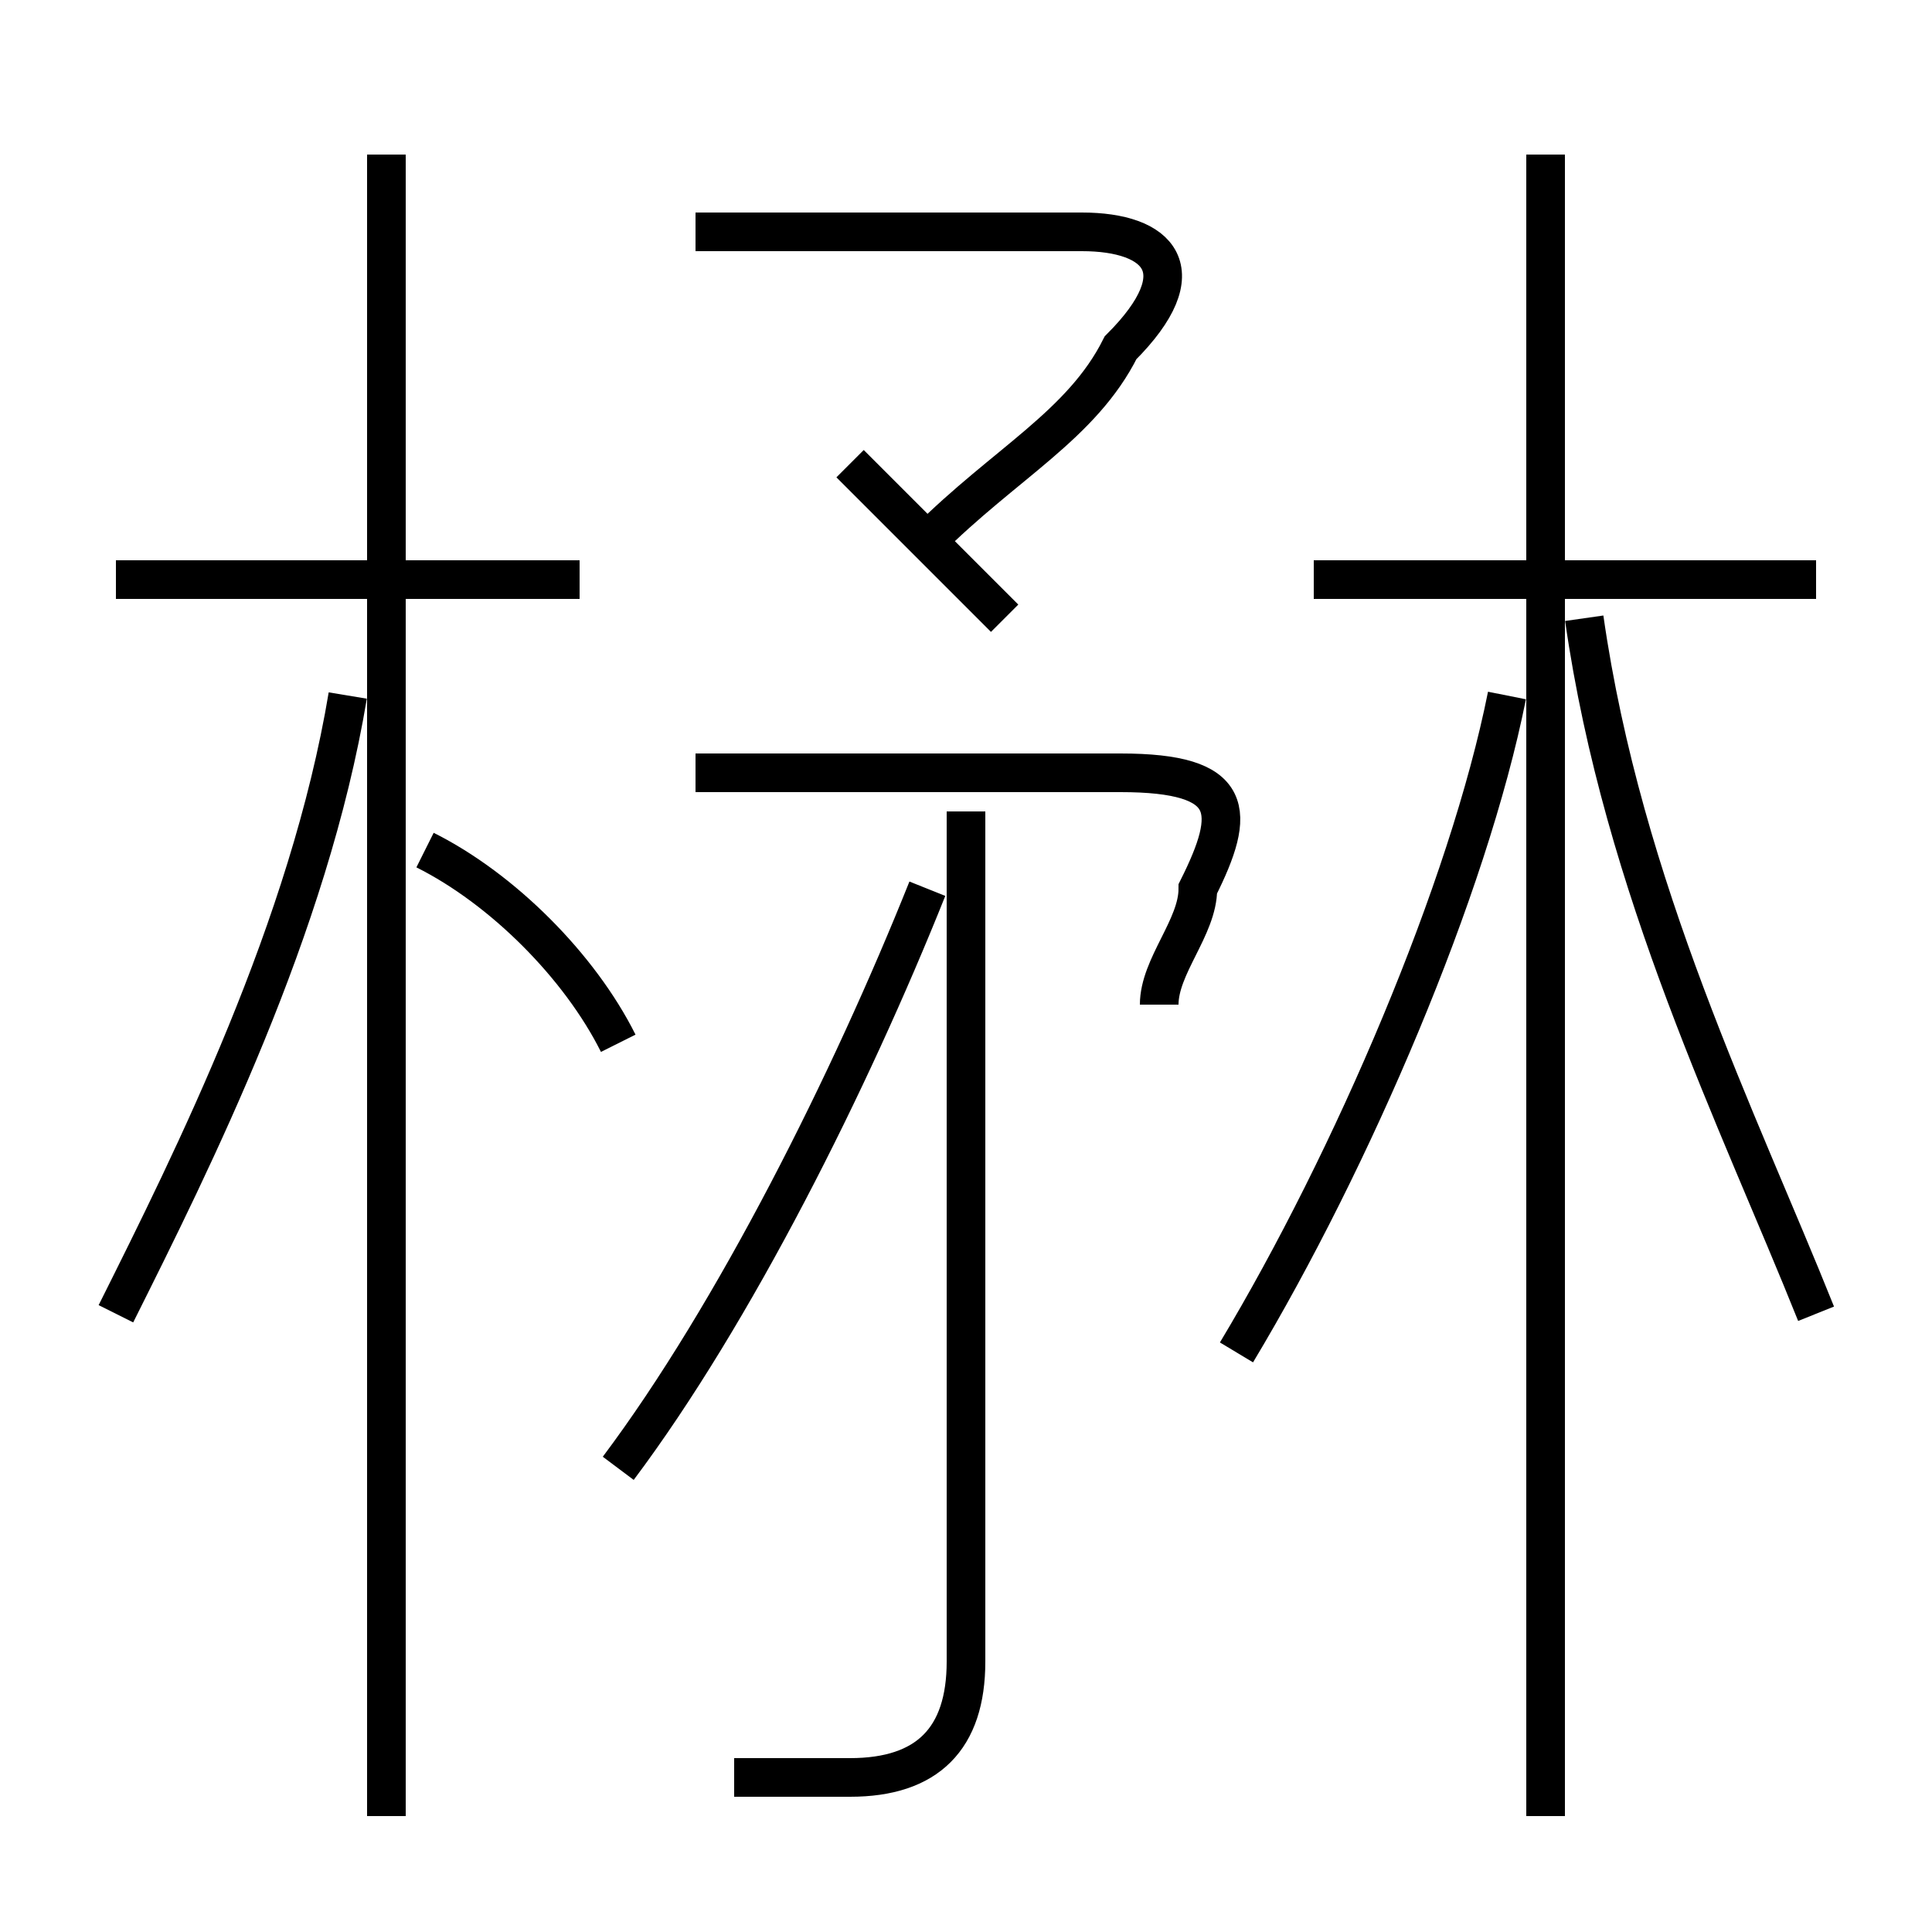 <?xml version='1.0' encoding='utf8'?>
<svg viewBox="0.0 -6.0 50.0 50.0" version="1.1" xmlns="http://www.w3.org/2000/svg">
<rect x="0.0" y="-6.0" width="50.0" height="50.0" fill="#808080" stroke="none"/>
<rect x="-1000" y="-1000" width="2000" height="2000" stroke="white" fill="white"/>
<g style="fill:white;stroke:#000000;  stroke-width:1">
<path d="M 19 2 C 20 2 21 2 22 2 C 24 2 25 1 25 -1 L 25 -23 M 3 -10 C 5 -14 8 -20 9 -26 M 10 3 L 10 -40 M 16 -6 C 19 -10 22 -16 24 -21 M 16 -17 C 15 -19 13 -21 11 -22 M 15 -29 L 3 -29 M 30 -18 C 30 -19 31 -20 31 -21 C 32 -23 32 -24 29 -24 L 18 -24 M 32 -9 C 35 -14 38 -21 39 -26 M 26 -28 C 25 -29 23 -31 22 -32 M 40 3 L 40 -40 M 24 -30 C 26 -32 28 -33 29 -35 C 31 -37 30 -38 28 -38 L 18 -38 M 47 -10 C 45 -15 42 -21 41 -28 M 47 -29 L 34 -29" transform="translate(0.0 38.0)" />
</g>
</svg>